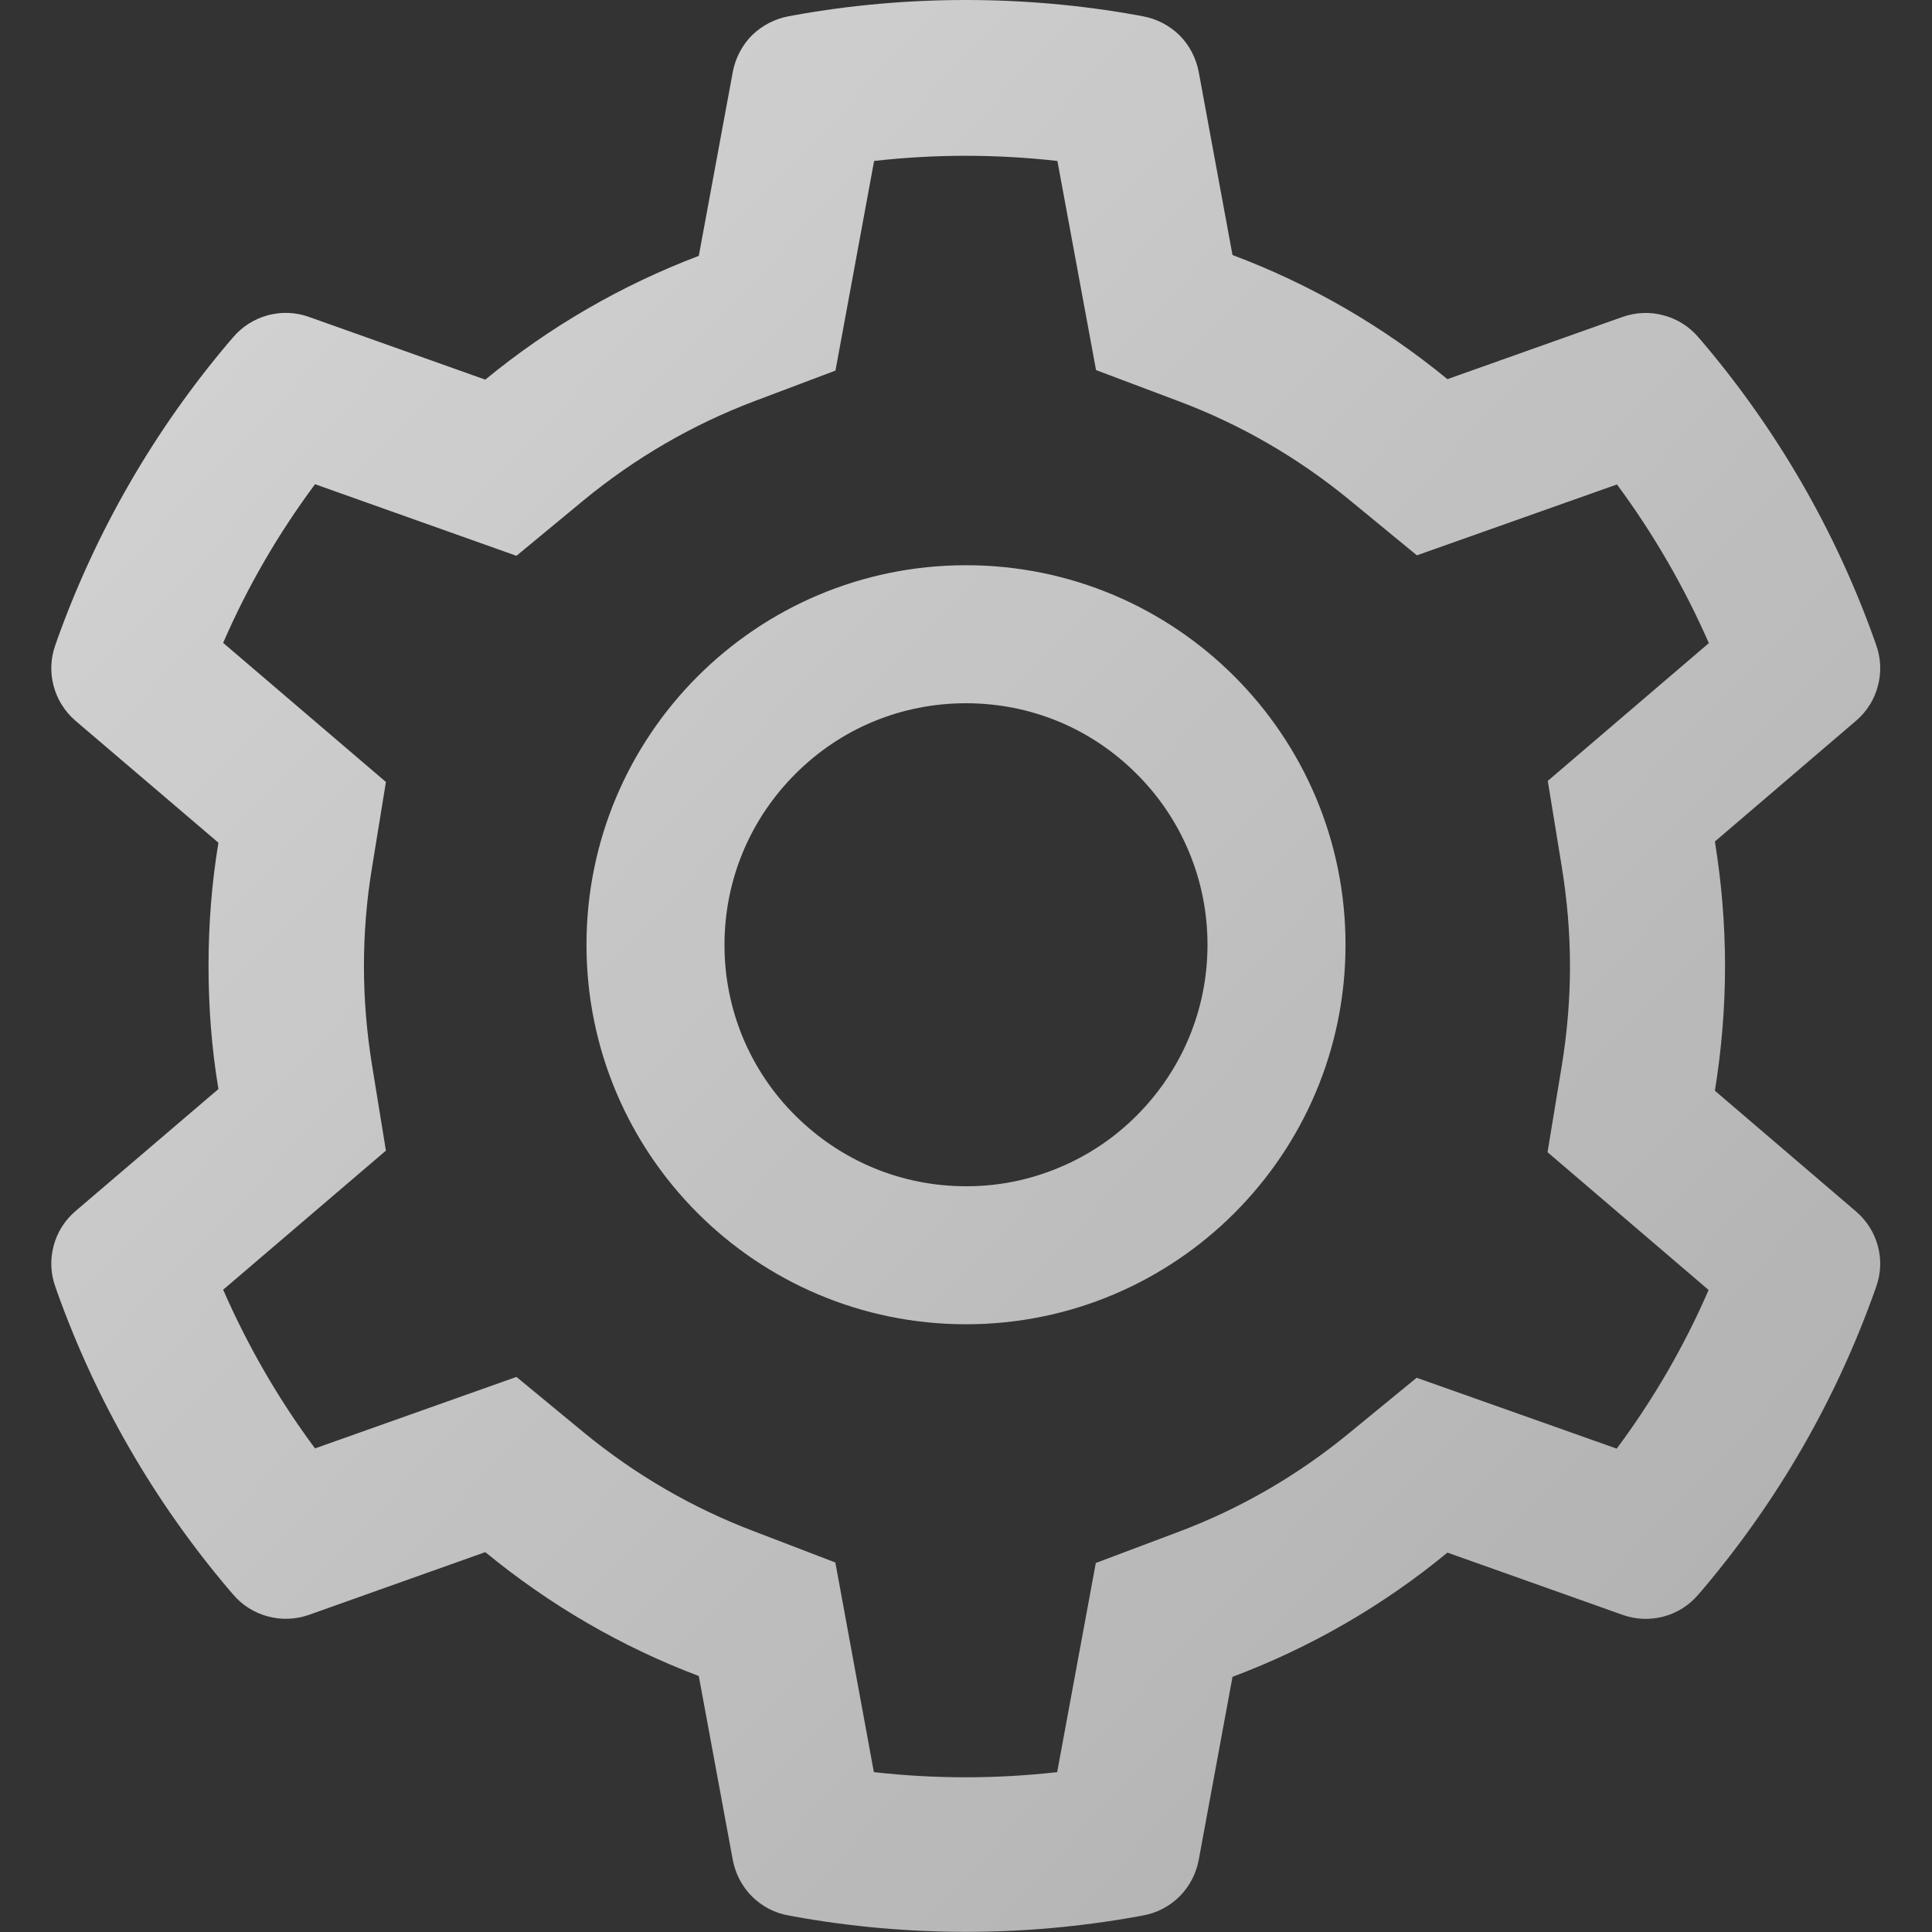 <svg width="16" height="16" viewBox="0 0 16 16" fill="none" xmlns="http://www.w3.org/2000/svg">
<rect x="0" y="0" width="16" height="16" fill="#333333" stroke="none"/>
<path d="M15.371 10.033L14.202 9.033C14.257 8.694 14.286 8.347 14.286 8.001C14.286 7.654 14.257 7.308 14.202 6.969L15.371 5.969C15.46 5.893 15.523 5.793 15.552 5.68C15.582 5.568 15.577 5.449 15.537 5.34L15.521 5.294C15.199 4.394 14.717 3.56 14.098 2.831L14.066 2.794C13.991 2.705 13.891 2.642 13.779 2.612C13.667 2.581 13.549 2.586 13.439 2.624L11.987 3.14C11.452 2.701 10.853 2.354 10.207 2.112L9.927 0.594C9.905 0.48 9.85 0.374 9.768 0.292C9.685 0.211 9.58 0.156 9.466 0.135L9.418 0.126C8.487 -0.042 7.509 -0.042 6.578 0.126L6.53 0.135C6.416 0.156 6.311 0.211 6.228 0.292C6.146 0.374 6.091 0.48 6.069 0.594L5.787 2.119C5.146 2.362 4.549 2.708 4.019 3.144L2.557 2.624C2.448 2.585 2.329 2.581 2.217 2.611C2.105 2.642 2.005 2.705 1.93 2.794L1.898 2.831C1.28 3.56 0.798 4.394 0.475 5.294L0.459 5.34C0.378 5.563 0.444 5.813 0.625 5.969L1.809 6.979C1.753 7.315 1.727 7.658 1.727 7.999C1.727 8.342 1.753 8.685 1.809 9.019L0.625 10.03C0.537 10.105 0.473 10.206 0.444 10.318C0.414 10.43 0.419 10.549 0.459 10.658L0.475 10.704C0.798 11.604 1.277 12.435 1.898 13.167L1.93 13.204C2.005 13.293 2.105 13.356 2.217 13.386C2.329 13.417 2.448 13.412 2.557 13.374L4.019 12.854C4.552 13.292 5.146 13.638 5.787 13.88L6.069 15.405C6.091 15.519 6.146 15.624 6.228 15.706C6.311 15.788 6.416 15.843 6.53 15.863L6.578 15.872C7.517 16.041 8.479 16.041 9.418 15.872L9.466 15.863C9.58 15.843 9.685 15.788 9.768 15.706C9.85 15.624 9.905 15.519 9.927 15.405L10.207 13.887C10.853 13.644 11.455 13.297 11.987 12.858L13.439 13.374C13.548 13.413 13.667 13.417 13.779 13.387C13.891 13.357 13.991 13.293 14.066 13.204L14.098 13.167C14.72 12.433 15.198 11.604 15.521 10.704L15.537 10.658C15.618 10.438 15.552 10.188 15.371 10.033ZM12.934 7.179C12.978 7.449 13.002 7.726 13.002 8.003C13.002 8.279 12.978 8.556 12.934 8.826L12.816 9.542L14.15 10.683C13.948 11.149 13.692 11.59 13.389 11.997L11.732 11.41L11.171 11.87C10.745 12.22 10.27 12.495 9.755 12.688L9.075 12.944L8.755 14.676C8.251 14.733 7.742 14.733 7.237 14.676L6.918 12.94L6.243 12.681C5.734 12.488 5.261 12.213 4.837 11.865L4.277 11.403L2.609 11.995C2.305 11.587 2.052 11.146 1.848 10.681L3.196 9.529L3.08 8.815C3.037 8.549 3.014 8.274 3.014 8.003C3.014 7.729 3.036 7.456 3.08 7.19L3.196 6.476L1.848 5.324C2.05 4.858 2.305 4.419 2.609 4.01L4.277 4.603L4.837 4.14C5.261 3.792 5.734 3.517 6.243 3.324L6.919 3.069L7.239 1.333C7.741 1.276 8.253 1.276 8.757 1.333L9.077 3.065L9.757 3.321C10.27 3.513 10.746 3.788 11.173 4.138L11.734 4.599L13.391 4.012C13.694 4.421 13.948 4.862 14.152 5.326L12.818 6.467L12.934 7.179ZM8 4.681C6.264 4.681 4.857 6.088 4.857 7.824C4.857 9.56 6.264 10.967 8 10.967C9.736 10.967 11.143 9.56 11.143 7.824C11.143 6.088 9.736 4.681 8 4.681ZM9.414 9.238C9.229 9.424 9.008 9.572 8.765 9.672C8.523 9.773 8.263 9.825 8 9.824C7.466 9.824 6.964 9.615 6.586 9.238C6.399 9.053 6.252 8.832 6.151 8.59C6.051 8.347 5.999 8.087 6 7.824C6 7.29 6.209 6.788 6.586 6.41C6.964 6.031 7.466 5.824 8 5.824C8.534 5.824 9.036 6.031 9.414 6.41C9.6 6.595 9.748 6.816 9.848 7.058C9.949 7.301 10 7.561 10 7.824C10 8.358 9.791 8.86 9.414 9.238Z" fill="url(#paint0_linear)"/>
<defs>
<linearGradient id="paint0_linear" x1="0.425" y1="0" x2="16.4" y2="15.124" gradientUnits="userSpaceOnUse">
<stop stop-color="#FFFFFF" stop-opacity="0.8"/>
<stop offset="1" stop-color="#FFFFFF" stop-opacity="0.6"/>
</linearGradient>
</defs>
</svg>
